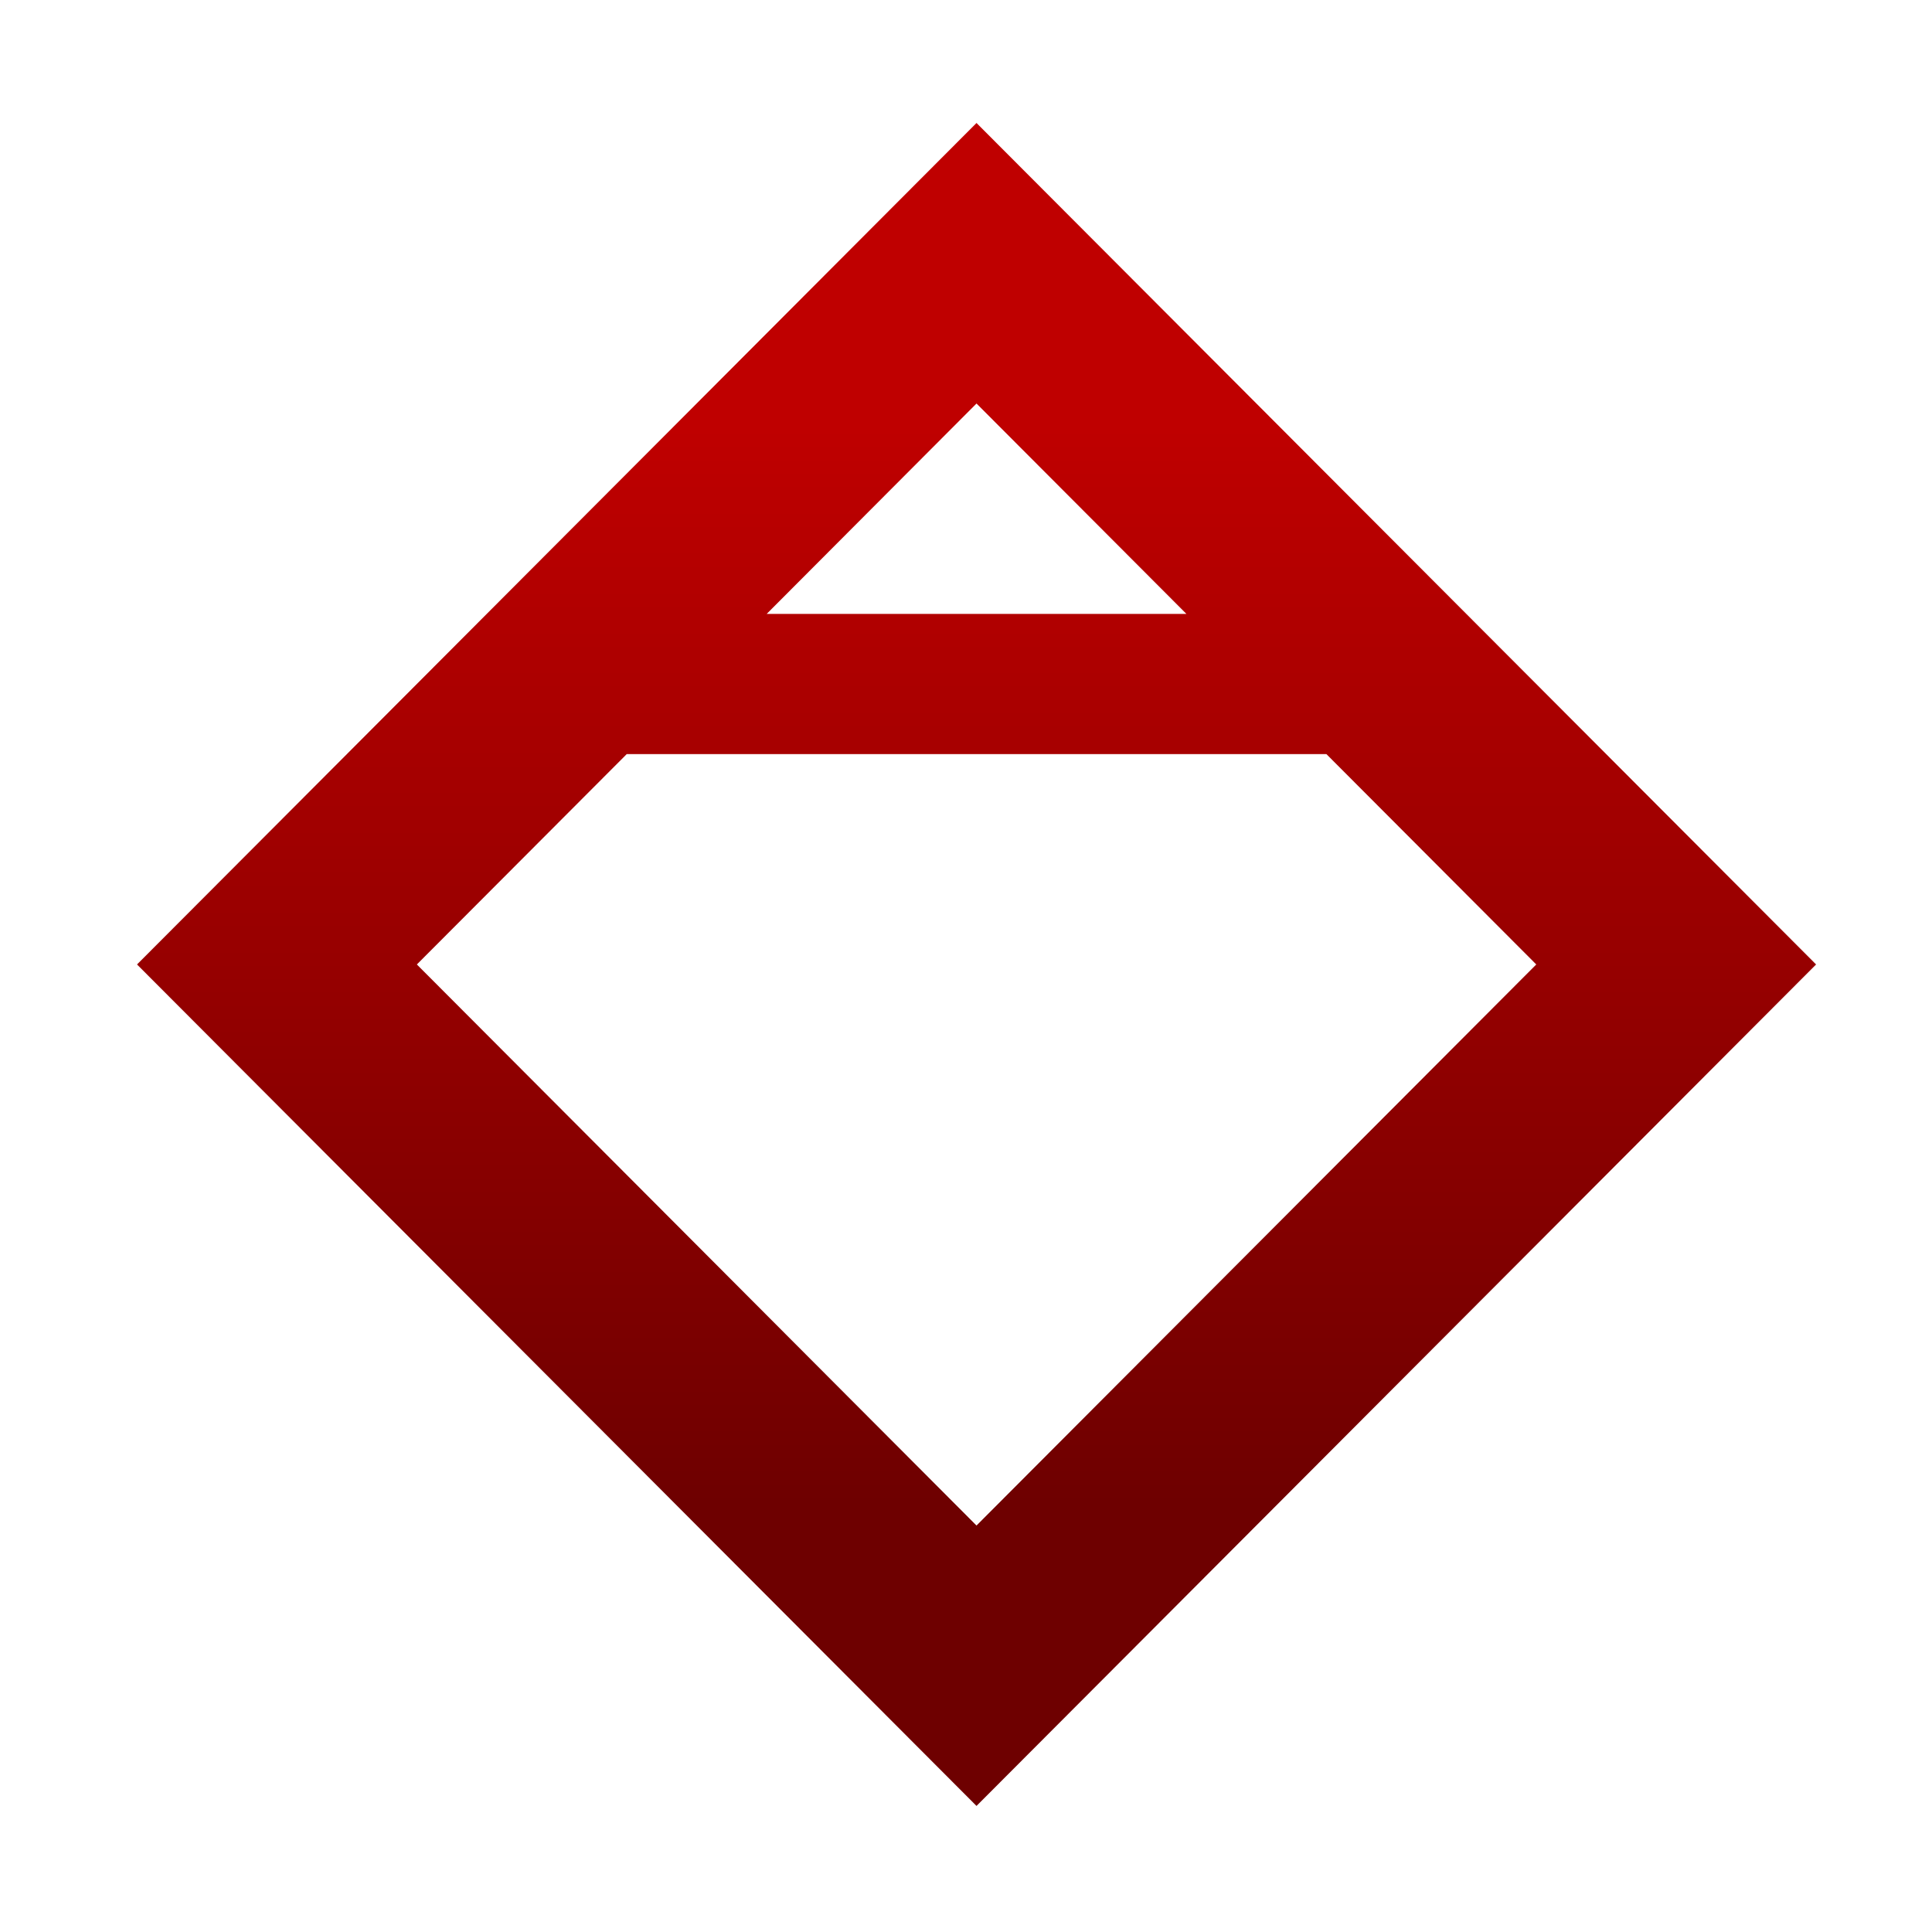 <svg xmlns="http://www.w3.org/2000/svg" xmlns:xlink="http://www.w3.org/1999/xlink" width="64" height="64" viewBox="0 0 64 64" version="1.1"><defs><linearGradient id="linear0" gradientUnits="userSpaceOnUse" x1="0" y1="0" x2="0" y2="1" gradientTransform="matrix(56,0,0,35.898,4,14.051)"><stop offset="0" style="stop-color:#bf0000;stop-opacity:1;"/><stop offset="1" style="stop-color:#6e0000;stop-opacity:1;"/></linearGradient></defs><g id="surface1"><path style=" stroke:none;fill-rule:nonzero;fill:url(#linear0);" d="M 32.348 4.074 L 4.539 31.949 L 32.348 59.824 L 60.16 31.949 Z M 32.348 13.367 L 39.301 20.336 L 25.398 20.336 Z M 20.762 24.98 L 43.938 24.98 L 50.891 31.949 L 32.348 50.535 L 13.809 31.949 Z M 20.762 24.98 "/></g></svg>
